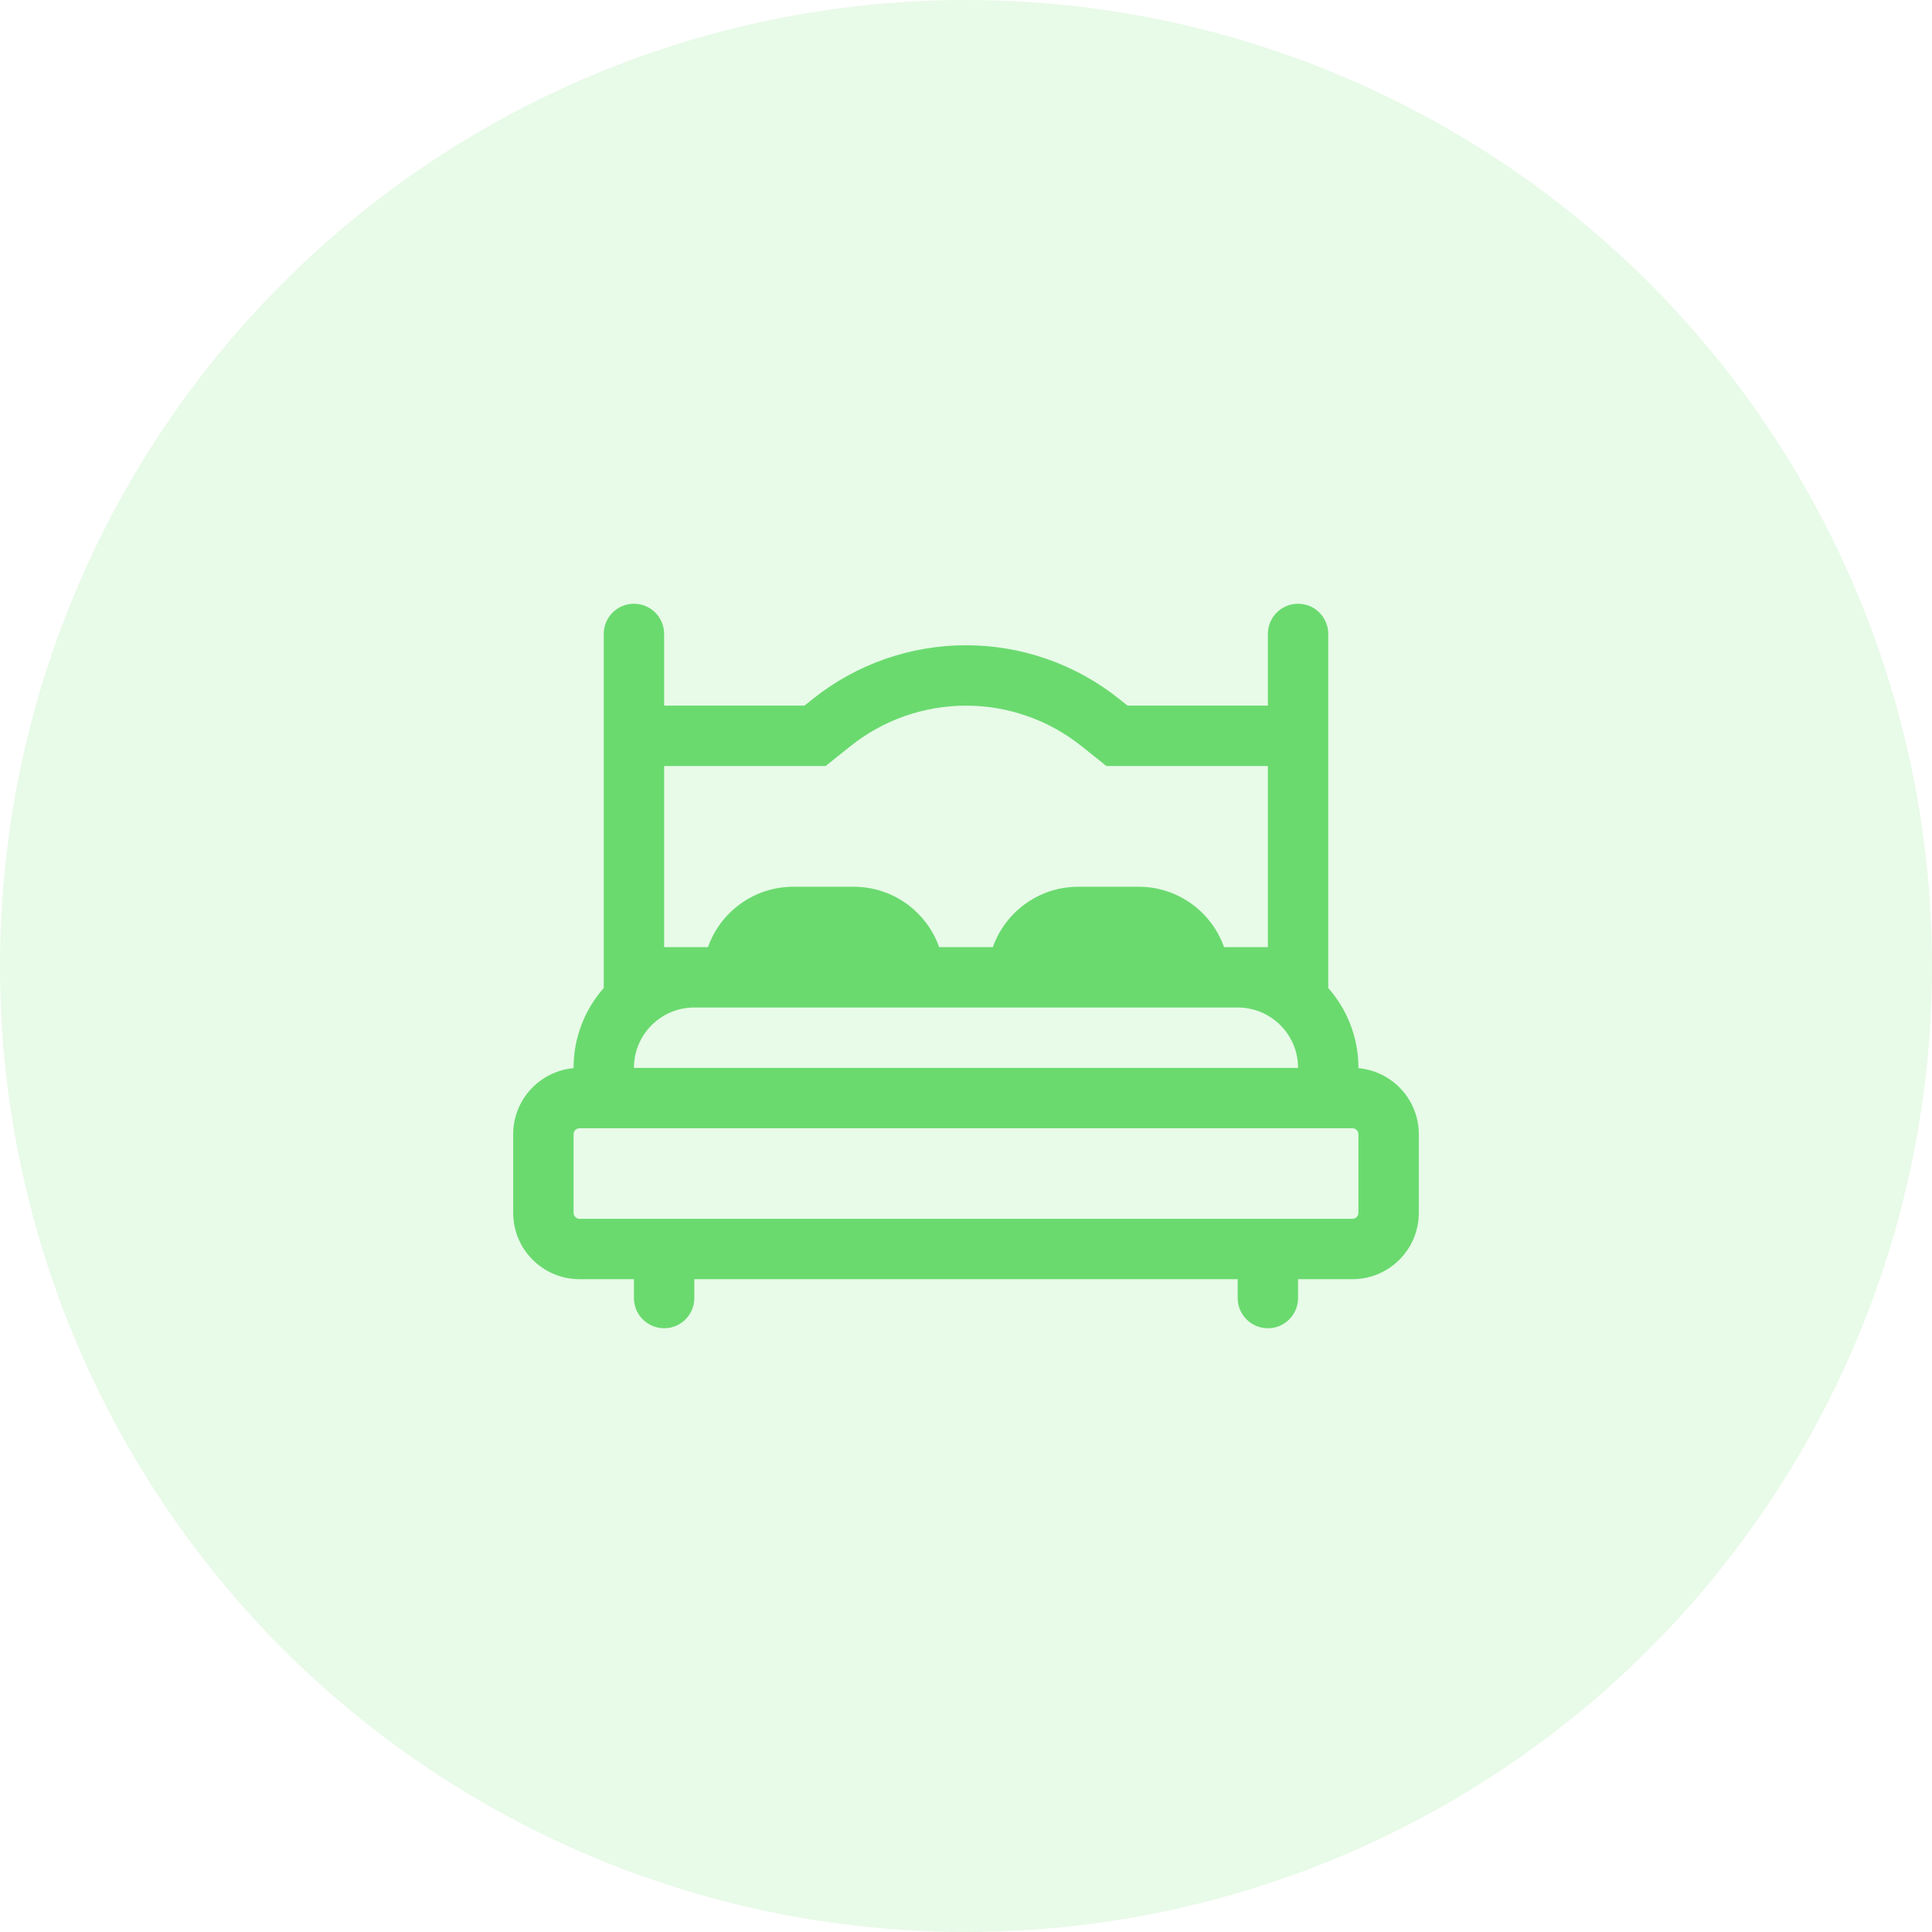 <svg width="64" height="64" viewBox="0 0 64 64" fill="none" xmlns="http://www.w3.org/2000/svg">
<circle opacity="0.16" cx="32" cy="32" r="32" fill="#6ADA6F"/>
<path fill-rule="evenodd" clip-rule="evenodd" d="M21 20C21.552 20 22 20.448 22 21V23.375H26.649L26.923 23.156C28.364 22.003 30.155 21.375 32 21.375C33.845 21.375 35.636 22.003 37.077 23.156L37.351 23.375H42V21C42 20.448 42.448 20 43 20C43.552 20 44 20.448 44 21V23.375V25.625V32.729C44.622 33.434 45 34.361 45 35.375V35.384C46.121 35.485 47 36.427 47 37.575V40.175C47 41.39 46.015 42.375 44.8 42.375H43V43C43 43.552 42.552 44 42 44C41.448 44 41 43.552 41 43V42.375H23V43C23 43.552 22.552 44 22 44C21.448 44 21 43.552 21 43V42.375H19.2C17.985 42.375 17 41.39 17 40.175V37.575C17 36.427 17.879 35.485 19 35.384V35.375C19 34.361 19.378 33.434 20 32.729V25.625V23.375V21C20 20.448 20.448 20 21 20ZM42 25.625V25.375H36.649L35.828 24.718C34.741 23.849 33.391 23.375 32 23.375C30.609 23.375 29.259 23.849 28.172 24.718L27.351 25.375H22V25.625V31.375H23H23.452C23.864 30.21 24.975 29.375 26.281 29.375H28.281C29.587 29.375 30.699 30.21 31.11 31.375H32.889C33.301 30.21 34.413 29.375 35.719 29.375H37.719C39.025 29.375 40.136 30.21 40.548 31.375H41H42V25.625ZM44.8 40.375H42H22H19.2C19.09 40.375 19 40.285 19 40.175V37.575C19 37.465 19.09 37.375 19.2 37.375H44.8C44.91 37.375 45 37.465 45 37.575V40.175C45 40.285 44.91 40.375 44.8 40.375ZM43 35.375C43 34.27 42.105 33.375 41 33.375H39.719H33.719H30.281H24.281H23C21.895 33.375 21 34.27 21 35.375H43Z" fill="#6ADA6F"/>
</svg>
